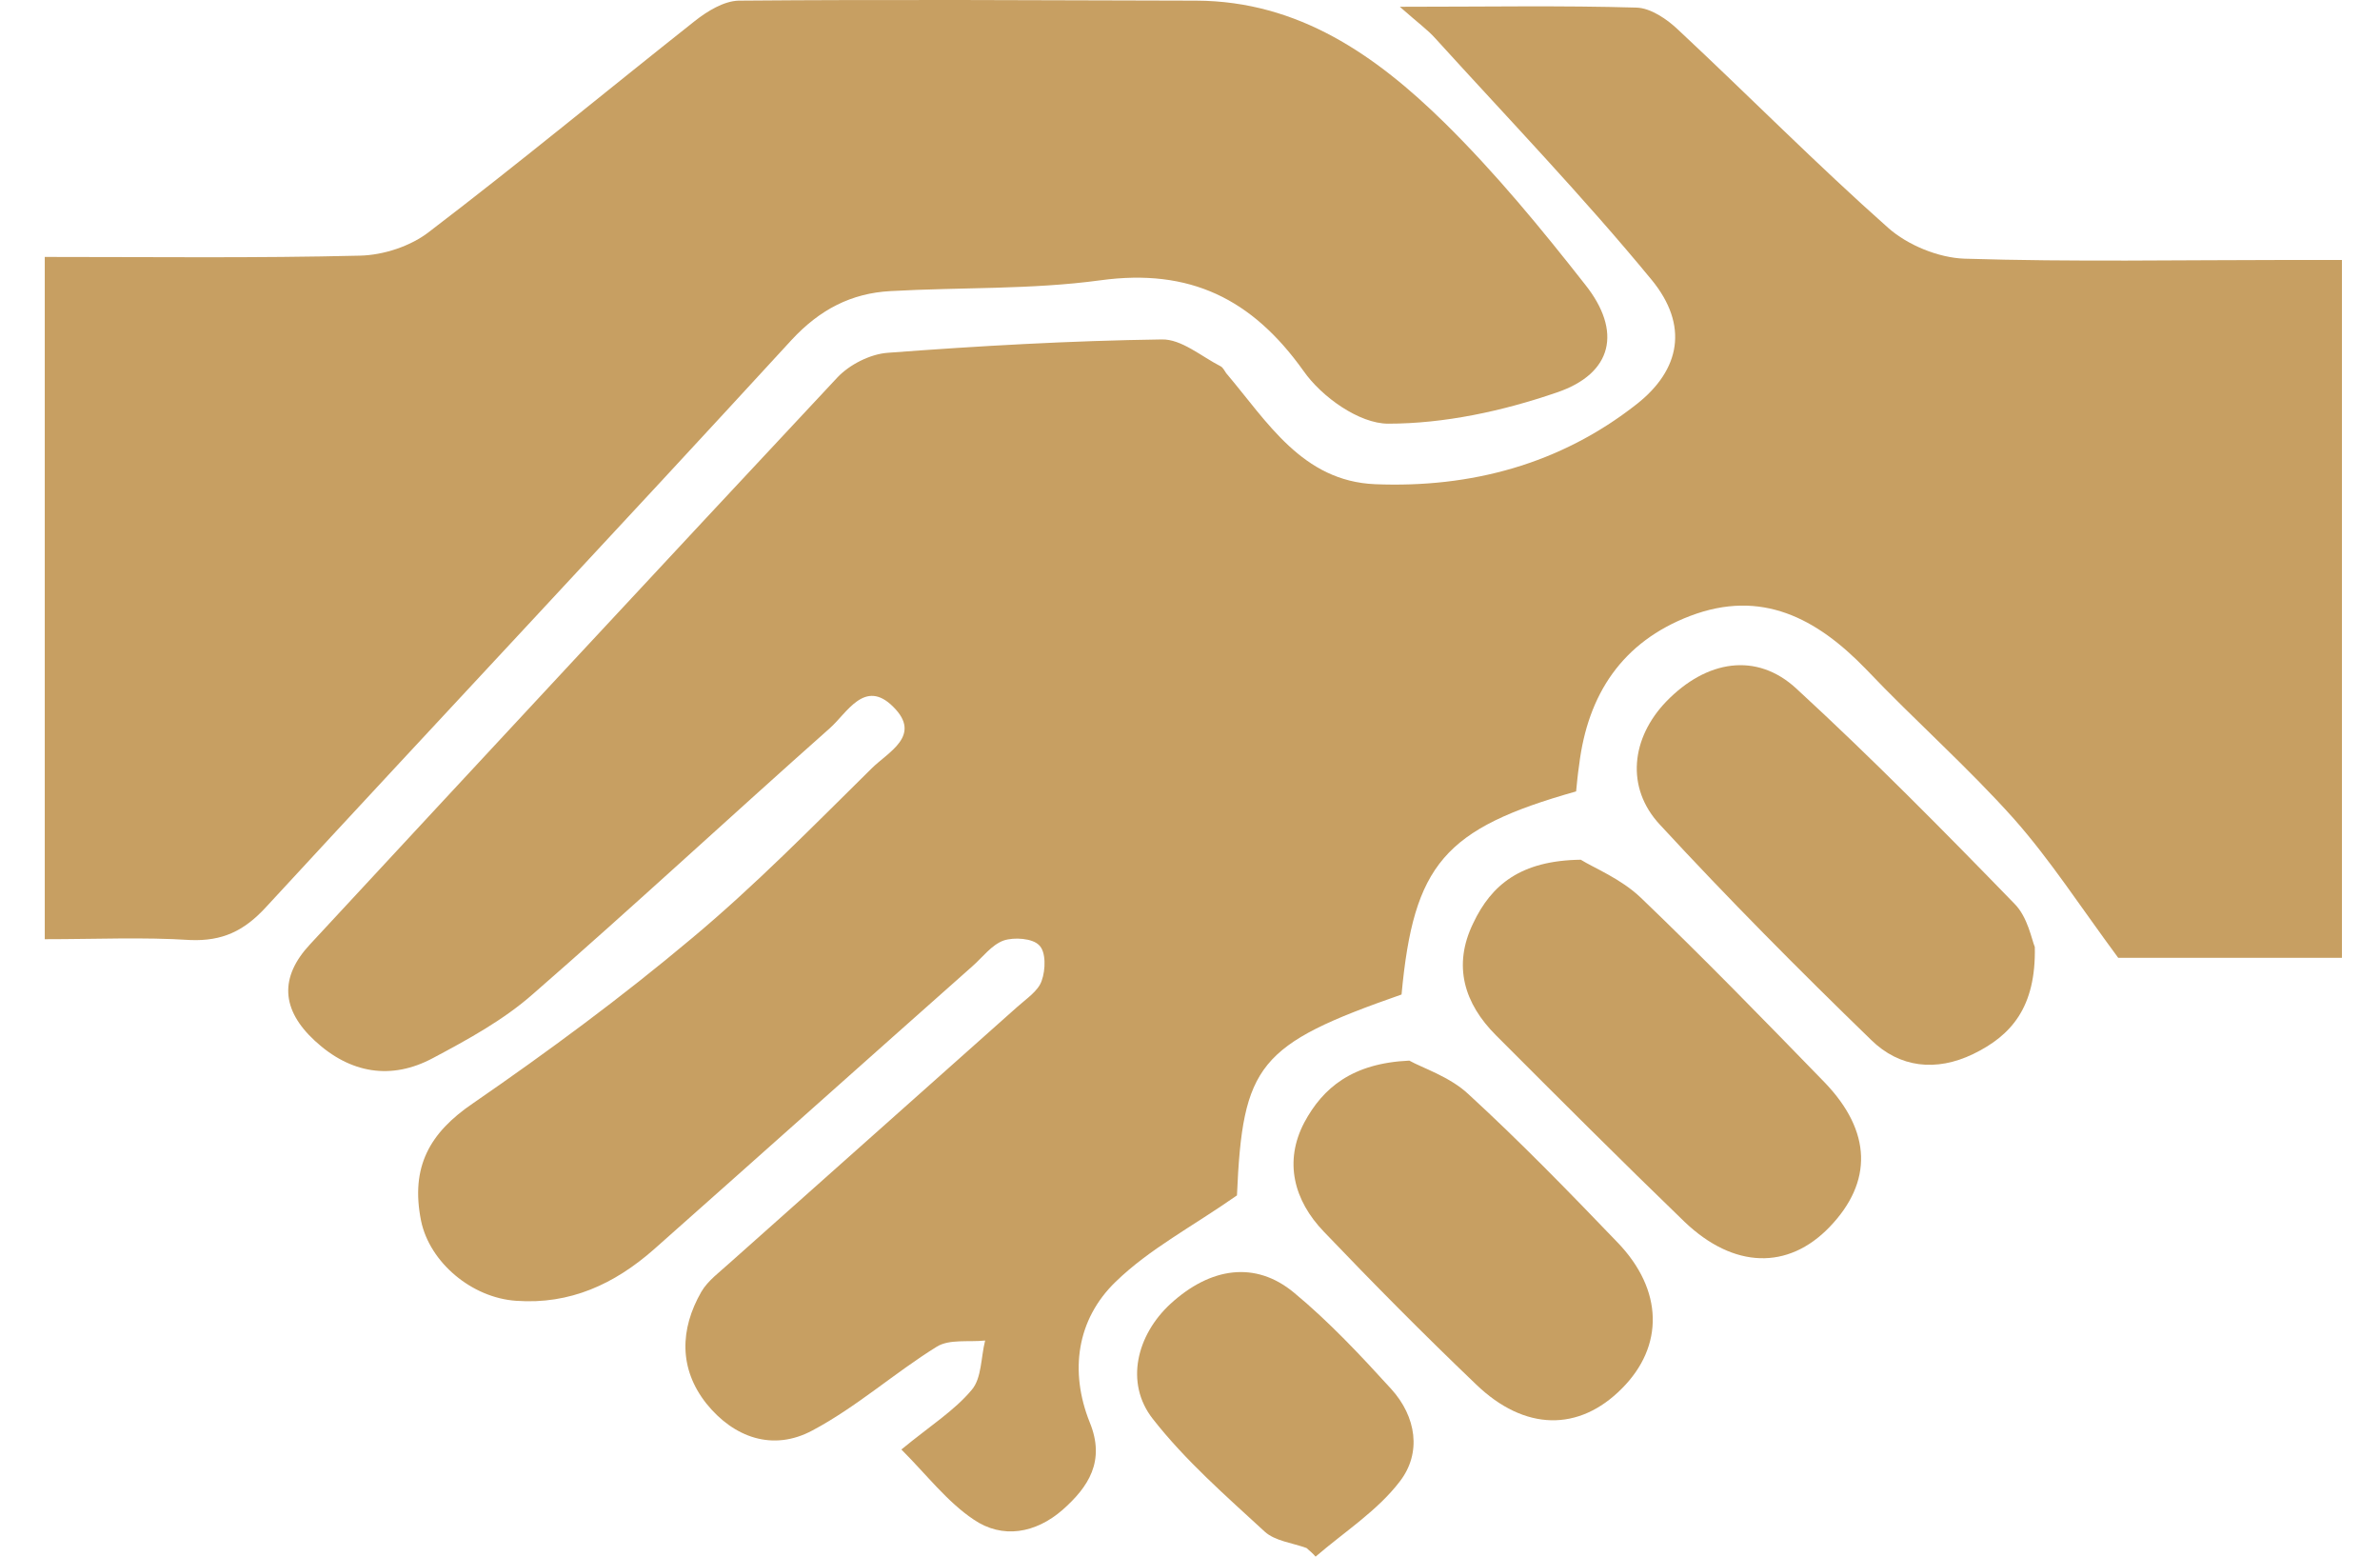<svg width="26" height="17" viewBox="0 0 26 17" fill="none" xmlns="http://www.w3.org/2000/svg">
<path d="M15.292 0.074C16.246 0.074 17.062 0.059 17.878 0.083C18.034 0.088 18.213 0.21 18.336 0.328C19.105 1.046 19.846 1.796 20.629 2.49C20.842 2.678 21.177 2.815 21.46 2.825C22.644 2.862 23.829 2.839 25.013 2.839C25.192 2.839 25.372 2.839 25.584 2.839C25.584 5.396 25.584 7.907 25.584 10.46C24.716 10.46 23.838 10.46 23.14 10.46C22.724 9.898 22.399 9.393 22.003 8.945C21.493 8.374 20.913 7.864 20.384 7.307C19.846 6.751 19.242 6.43 18.463 6.727C17.723 7.01 17.345 7.581 17.251 8.355C17.236 8.454 17.227 8.553 17.218 8.643C15.778 9.049 15.443 9.44 15.311 10.861C13.745 11.408 13.575 11.625 13.513 13.055C13.027 13.395 12.556 13.64 12.187 13.999C11.763 14.409 11.682 14.976 11.904 15.532C12.079 15.957 11.89 16.24 11.607 16.49C11.314 16.745 10.951 16.811 10.635 16.594C10.347 16.401 10.125 16.108 9.847 15.83C10.163 15.57 10.427 15.405 10.616 15.178C10.725 15.051 10.715 14.825 10.762 14.64C10.583 14.659 10.371 14.622 10.234 14.707C9.771 14.994 9.356 15.367 8.875 15.622C8.445 15.853 8.016 15.702 7.714 15.325C7.417 14.947 7.426 14.518 7.662 14.107C7.733 13.985 7.865 13.89 7.973 13.791C9.021 12.857 10.069 11.927 11.111 10.998C11.211 10.908 11.343 10.823 11.38 10.71C11.423 10.592 11.428 10.394 11.352 10.323C11.281 10.247 11.079 10.233 10.965 10.271C10.833 10.318 10.734 10.455 10.621 10.554C9.46 11.583 8.304 12.616 7.143 13.645C6.714 14.022 6.228 14.249 5.638 14.206C5.152 14.173 4.694 13.786 4.6 13.333C4.482 12.743 4.694 12.371 5.166 12.05C5.987 11.484 6.794 10.889 7.558 10.247C8.247 9.672 8.88 9.025 9.521 8.393C9.701 8.213 10.078 8.034 9.757 7.718C9.446 7.407 9.252 7.789 9.064 7.954C7.978 8.917 6.916 9.903 5.822 10.856C5.501 11.139 5.114 11.351 4.732 11.554C4.274 11.8 3.826 11.724 3.439 11.366C3.071 11.026 3.052 10.672 3.387 10.313C5.303 8.247 7.223 6.18 9.148 4.122C9.281 3.981 9.507 3.867 9.696 3.853C10.691 3.778 11.692 3.721 12.692 3.707C12.905 3.702 13.122 3.891 13.334 4C13.362 4.014 13.377 4.051 13.395 4.075C13.844 4.604 14.226 5.255 15.023 5.288C16.066 5.33 17.043 5.071 17.878 4.415C18.36 4.037 18.449 3.551 18.043 3.056C17.293 2.145 16.472 1.291 15.679 0.418C15.599 0.328 15.495 0.253 15.292 0.074Z" fill="#C79F62"/>
<path d="M0.489 2.806C1.664 2.806 2.797 2.82 3.929 2.792C4.189 2.787 4.491 2.688 4.694 2.527C5.671 1.782 6.624 0.994 7.591 0.229C7.728 0.121 7.907 0.012 8.068 0.007C9.733 -0.007 11.399 0.003 13.07 0.007C14.188 0.012 15.033 0.607 15.778 1.338C16.335 1.886 16.835 2.494 17.317 3.108C17.722 3.617 17.619 4.08 17.005 4.287C16.415 4.49 15.778 4.627 15.165 4.627C14.849 4.627 14.438 4.335 14.24 4.051C13.678 3.263 12.999 2.928 12.022 3.061C11.267 3.164 10.493 3.136 9.729 3.179C9.299 3.202 8.955 3.381 8.648 3.712C6.742 5.788 4.812 7.841 2.901 9.912C2.665 10.167 2.429 10.28 2.079 10.266C1.565 10.233 1.051 10.257 0.489 10.257C0.489 7.77 0.489 5.316 0.489 2.806Z" fill="#C79F62"/>
<path d="M22.229 10.342C22.243 10.998 21.974 11.309 21.554 11.512C21.153 11.705 20.752 11.663 20.44 11.356C19.652 10.592 18.878 9.813 18.133 9.006C17.755 8.6 17.821 8.058 18.203 7.661C18.642 7.208 19.19 7.119 19.624 7.52C20.445 8.275 21.228 9.068 22.007 9.87C22.153 10.016 22.196 10.266 22.229 10.342Z" fill="#C79F62"/>
<path d="M17.269 9.389C17.411 9.478 17.708 9.596 17.925 9.804C18.61 10.46 19.27 11.139 19.931 11.819C20.45 12.357 20.459 12.909 19.988 13.399C19.535 13.871 18.94 13.857 18.402 13.343C17.708 12.673 17.024 11.989 16.345 11.309C15.995 10.96 15.868 10.545 16.094 10.082C16.293 9.662 16.613 9.398 17.269 9.389Z" fill="#C79F62"/>
<path d="M15.396 11.583C15.538 11.663 15.835 11.757 16.038 11.946C16.604 12.465 17.137 13.013 17.671 13.569C18.171 14.088 18.18 14.702 17.718 15.164C17.25 15.636 16.656 15.632 16.123 15.117C15.556 14.575 15.004 14.018 14.462 13.451C14.136 13.112 14.023 12.687 14.249 12.258C14.452 11.88 14.773 11.611 15.396 11.583Z" fill="#C79F62"/>
<path d="M14.273 16.906C14.117 16.849 13.928 16.83 13.815 16.726C13.39 16.335 12.947 15.948 12.593 15.495C12.286 15.103 12.418 14.579 12.787 14.239C13.225 13.838 13.716 13.768 14.136 14.117C14.518 14.433 14.863 14.801 15.198 15.169C15.472 15.471 15.533 15.867 15.292 16.179C15.047 16.5 14.684 16.731 14.372 17C14.344 16.967 14.311 16.939 14.273 16.906Z" fill="#C79F62"/>
</svg>
